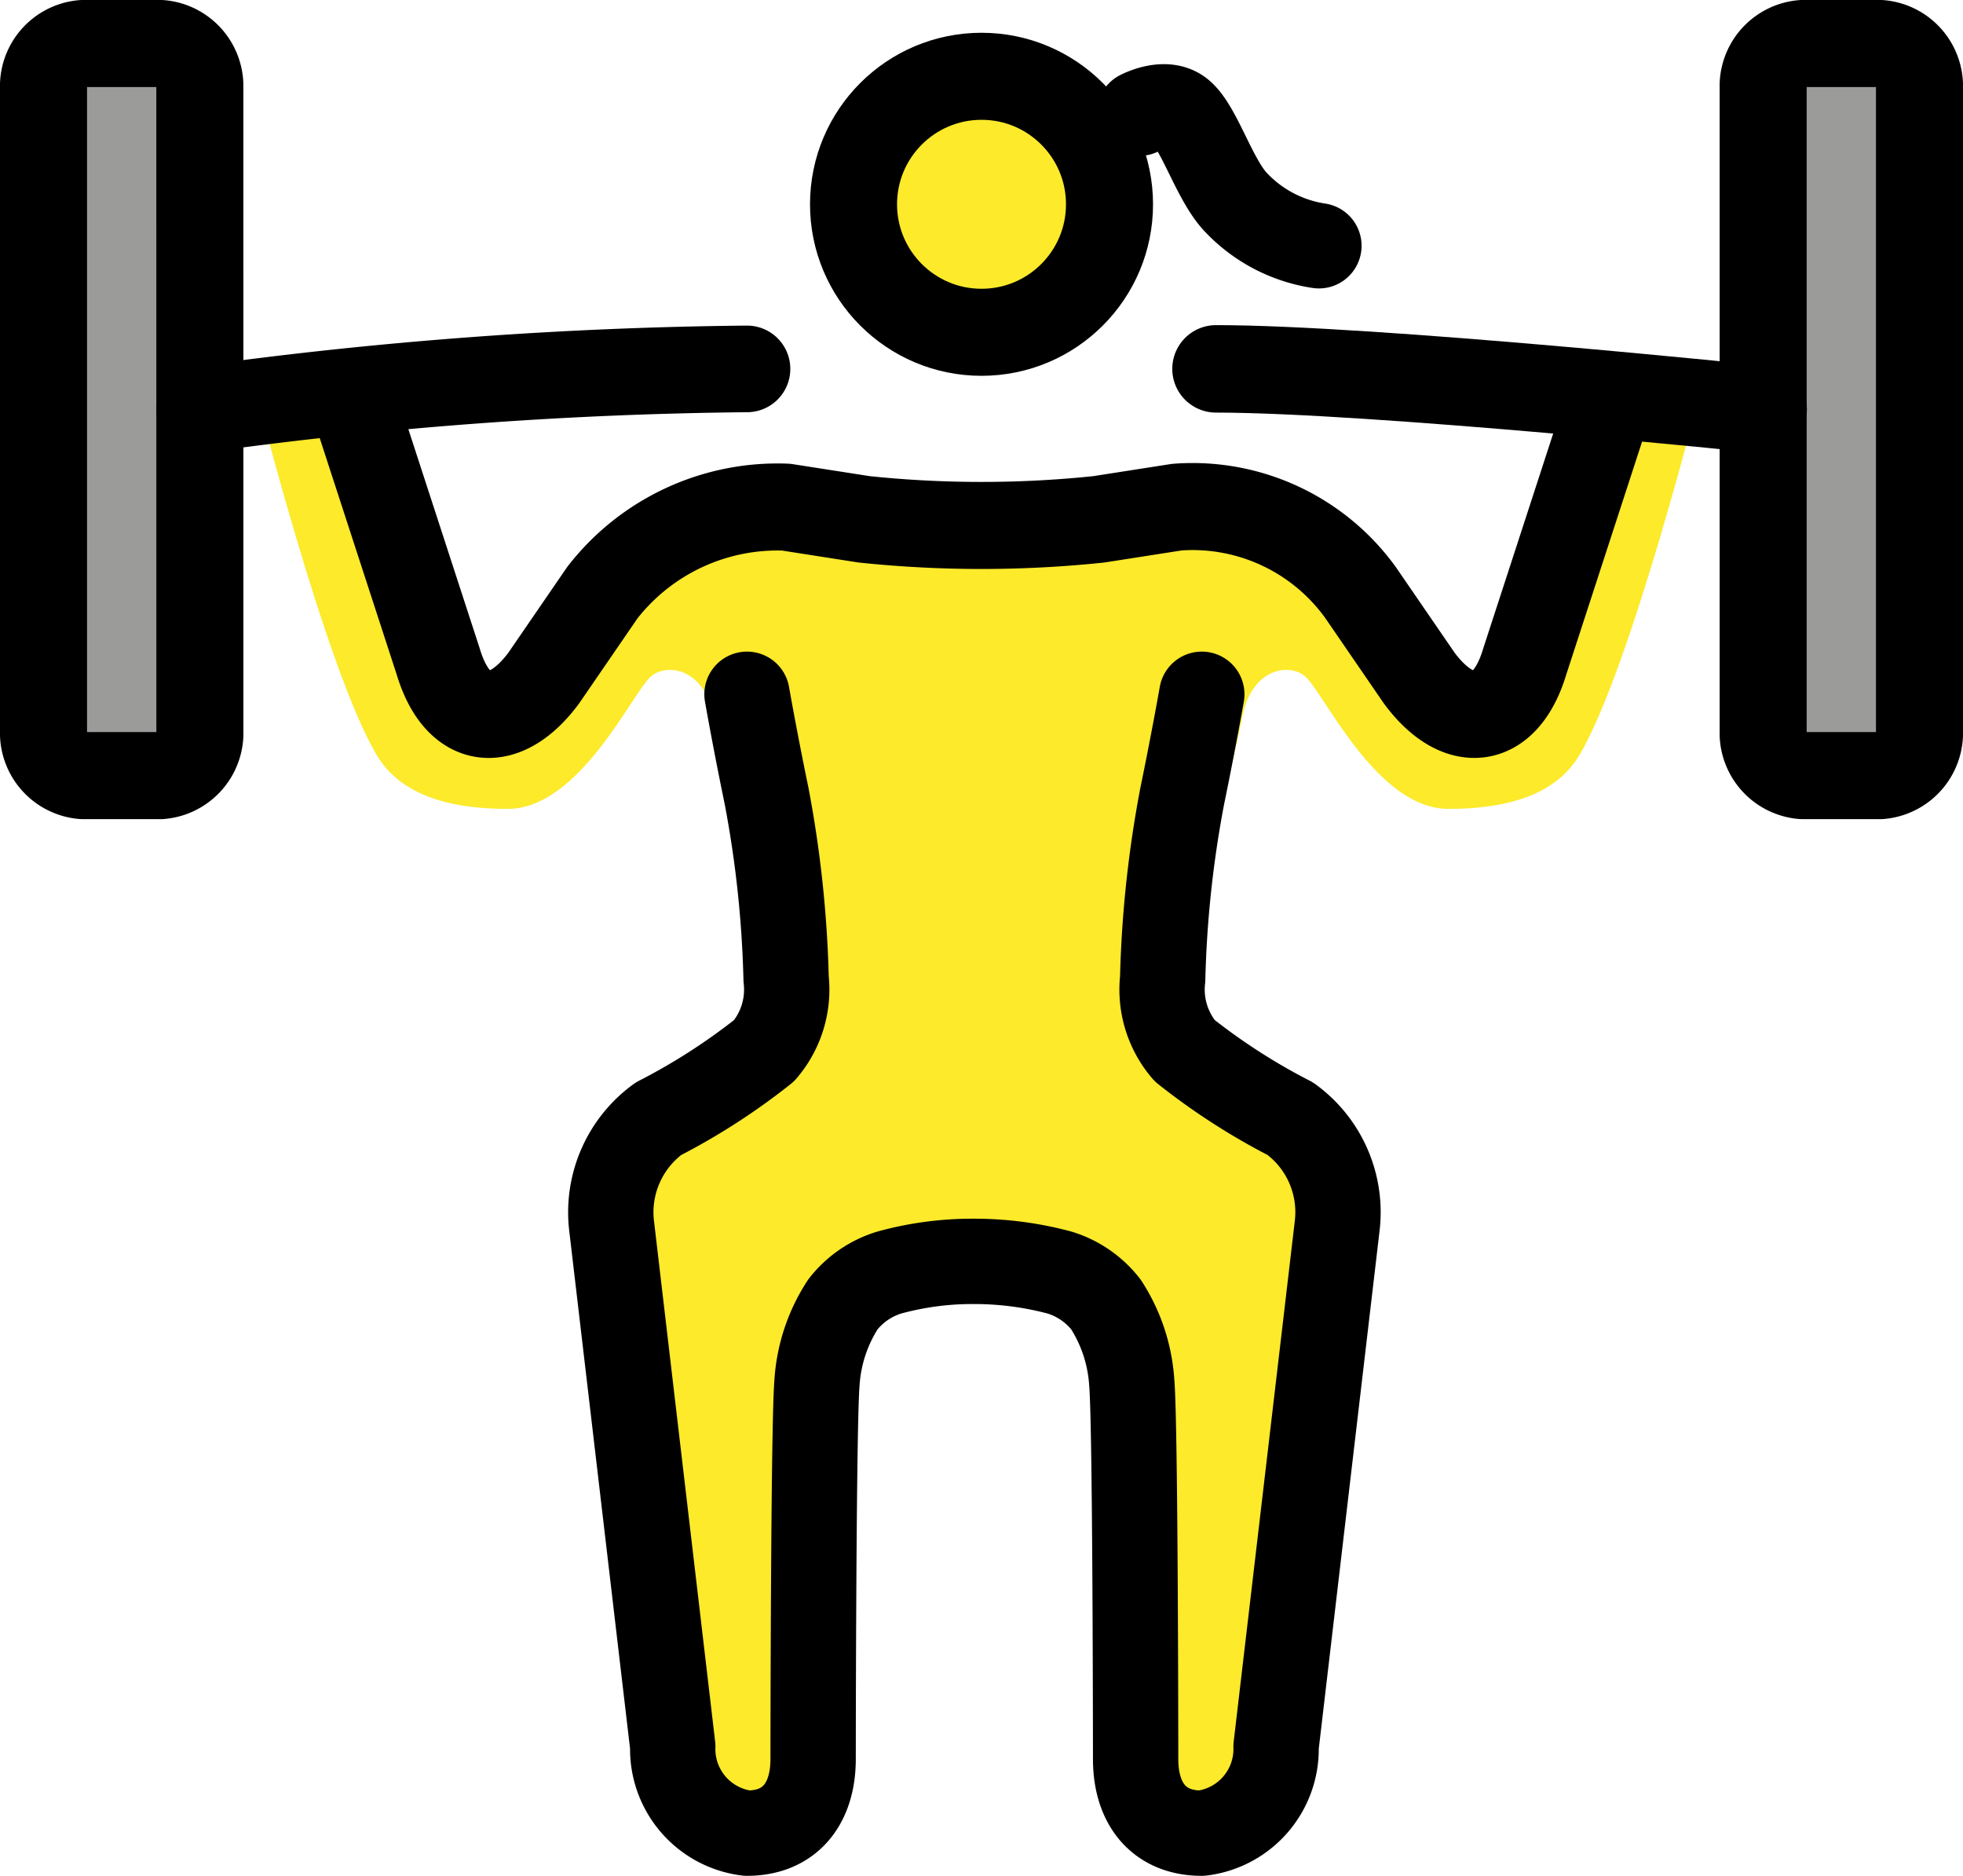 <svg xmlns="http://www.w3.org/2000/svg" xmlns:svg="http://www.w3.org/2000/svg" id="emoji" width="46.011" height="43.964" version="1.1" viewBox="0 0 46.011 43.964"><g id="skin" transform="translate(-11.312,-12.326)"><path id="path1" fill="#fcea2b" d="M 34.284,24.338 34.3,42.013 c 0,0 -2.68,0.258 -3.129,0.922 -1.242,1.835 -1.02,12.137 -1.02,12.137 L 27.322,54.629 25.509,39.677 29.81,36.423 c 0,0 -1.332,-5.151 -1.769,-7.309 -0.236,-1.165 -1.132,-1.245 -1.48,-0.927 -0.444,0.405 -1.674,3.097 -3.348,3.097 -1.675,0 -2.604,-0.483 -3.07,-1.258 -1.209,-2.032 -2.883,-8.711 -2.883,-8.711 l 2.325,-0.483 1.86,7.066 1.303,0.871 2.884,-3.582 3.255,-1.355 z"/><path id="path2" fill="#fcea2b" d="M 34.185,24.338 34.2,42.013 c 0,0 2.654,0.258 3.103,0.922 1.242,1.835 1.02,12.137 1.02,12.137 L 41.152,54.629 42.965,39.677 38.664,36.423 c 0,0 1.332,-5.151 1.769,-7.309 0.236,-1.165 1.132,-1.245 1.48,-0.927 0.444,0.405 1.674,3.097 3.348,3.097 1.675,0 2.604,-0.483 3.07,-1.258 1.209,-2.032 2.883,-8.711 2.883,-8.711 l -2.325,-0.483 -1.86,7.066 -1.303,0.871 -2.884,-3.582 -3.255,-1.355 z"/><circle id="circle2" cx="34.318" cy="17.254" r="3" fill="#fcea2b"/></g><g id="color" transform="translate(-11.312,-12.326)"><path id="path3" fill="#9b9b9a" d="m 15.997,29.551 a 1.006,1.006 0 0 1 -0.916,0.953 H 13.248 A 1.006,1.006 0 0 1 12.332,29.551 V 14.299 a 1.006,1.006 0 0 1 0.916,-0.953 h 1.832 a 1.006,1.006 0 0 1 0.916,0.953 z"/><path id="path4" fill="#9b9b9a" d="m 56.303,29.551 a 1.006,1.006 0 0 1 -0.916,0.953 H 53.555 A 1.006,1.006 0 0 1 52.639,29.551 V 14.299 a 1.006,1.006 0 0 1 0.916,-0.953 h 1.832 a 1.006,1.006 0 0 1 0.916,0.953 z"/></g><g id="line" transform="translate(-11.312,-12.326)"><path id="path5" fill="none" stroke="#000" stroke-linecap="round" stroke-linejoin="round" stroke-width="2.04" d="m 15.997,29.551 a 1.006,1.006 0 0 1 -0.916,0.953 H 13.248 A 1.006,1.006 0 0 1 12.332,29.551 V 14.299 a 1.006,1.006 0 0 1 0.916,-0.953 h 1.832 a 1.006,1.006 0 0 1 0.916,0.953 z"/><path id="path6" fill="none" stroke="#000" stroke-linecap="round" stroke-linejoin="round" stroke-width="2.04" d="m 56.303,29.551 a 1.006,1.006 0 0 1 -0.916,0.953 H 53.555 A 1.006,1.006 0 0 1 52.639,29.551 V 14.299 a 1.006,1.006 0 0 1 0.916,-0.953 h 1.832 a 1.006,1.006 0 0 1 0.916,0.953 z"/><path id="path7" fill="none" stroke="#000" stroke-linecap="round" stroke-linejoin="round" stroke-width="2.05" d="m 39.814,20.971 c 3.664,0 12.825,0.953 12.825,0.953"/><path id="path8" fill="none" stroke="#000" stroke-linecap="round" stroke-linejoin="round" stroke-width="2.03" d="m 15.996,21.925 a 99.931,99.931 0 0 1 12.825,-0.953"/><path id="path9" fill="none" stroke="#000" stroke-linecap="round" stroke-linejoin="round" stroke-width="2.04" d="m 19.661,21.925 1.924,5.91 c 0.458,1.525 1.557,1.621 2.473,0.381 l 1.374,-2.002 a 5.202,5.202 0 0 1 4.305,-2.002 l 1.832,0.286 a 26.484,26.484 0 0 0 5.496,0 l 1.832,-0.286 a 4.855,4.855 0 0 1 4.305,2.002 l 1.374,2.002 c 0.916,1.239 2.015,1.144 2.473,-0.381 l 1.924,-5.91"/><path id="path10" fill="none" stroke="#000" stroke-linecap="round" stroke-linejoin="round" stroke-width="2" d="m 28.821,28.598 c 0,0 0.183,1.049 0.459,2.383 a 26.318,26.318 0 0 1 0.458,4.29 2.198,2.198 0 0 1 -0.516,1.68 14.936,14.936 0 0 1 -2.476,1.595 2.709,2.709 0 0 0 -1.096,2.531 l 1.431,12.182 a 1.985,1.985 0 0 0 1.74,2.031 c 1.008,0 1.55,-0.69 1.55,-1.739 0,0 0.005,-7.836 0.091,-8.825 a 3.807,3.807 0 0 1 0.607,-1.829 2.185,2.185 0 0 1 1.087,-0.746 7.34,7.34 0 0 1 1.97,-0.262 7.725,7.725 0 0 1 2.02,0.262 2.193,2.193 0 0 1 1.087,0.746 3.816,3.816 0 0 1 0.606,1.829 c 0.088,0.989 0.091,8.825 0.091,8.825 0,1.049 0.542,1.739 1.55,1.739 a 1.986,1.986 0 0 0 1.742,-2.03 l 1.43,-12.182 a 2.708,2.708 0 0 0 -1.095,-2.532 14.984,14.984 0 0 1 -2.477,-1.595 2.198,2.198 0 0 1 -0.516,-1.68 26.217,26.217 0 0 1 0.459,-4.29 c 0.275,-1.335 0.458,-2.383 0.458,-2.383"/><circle id="circle10" cx="34.318" cy="17.114" r="3" fill="none" stroke="#000" stroke-miterlimit="10" stroke-width="2.04"/><path id="path11" fill="none" stroke="#000" stroke-linecap="round" stroke-linejoin="round" stroke-width="2" d="m 38.018,14.979 c 0,0 0.58,-0.311 0.954,-0.035 0.44,0.324 0.798,1.607 1.326,2.142 a 3.363,3.363 0 0 0 1.928,1"/></g></svg>
